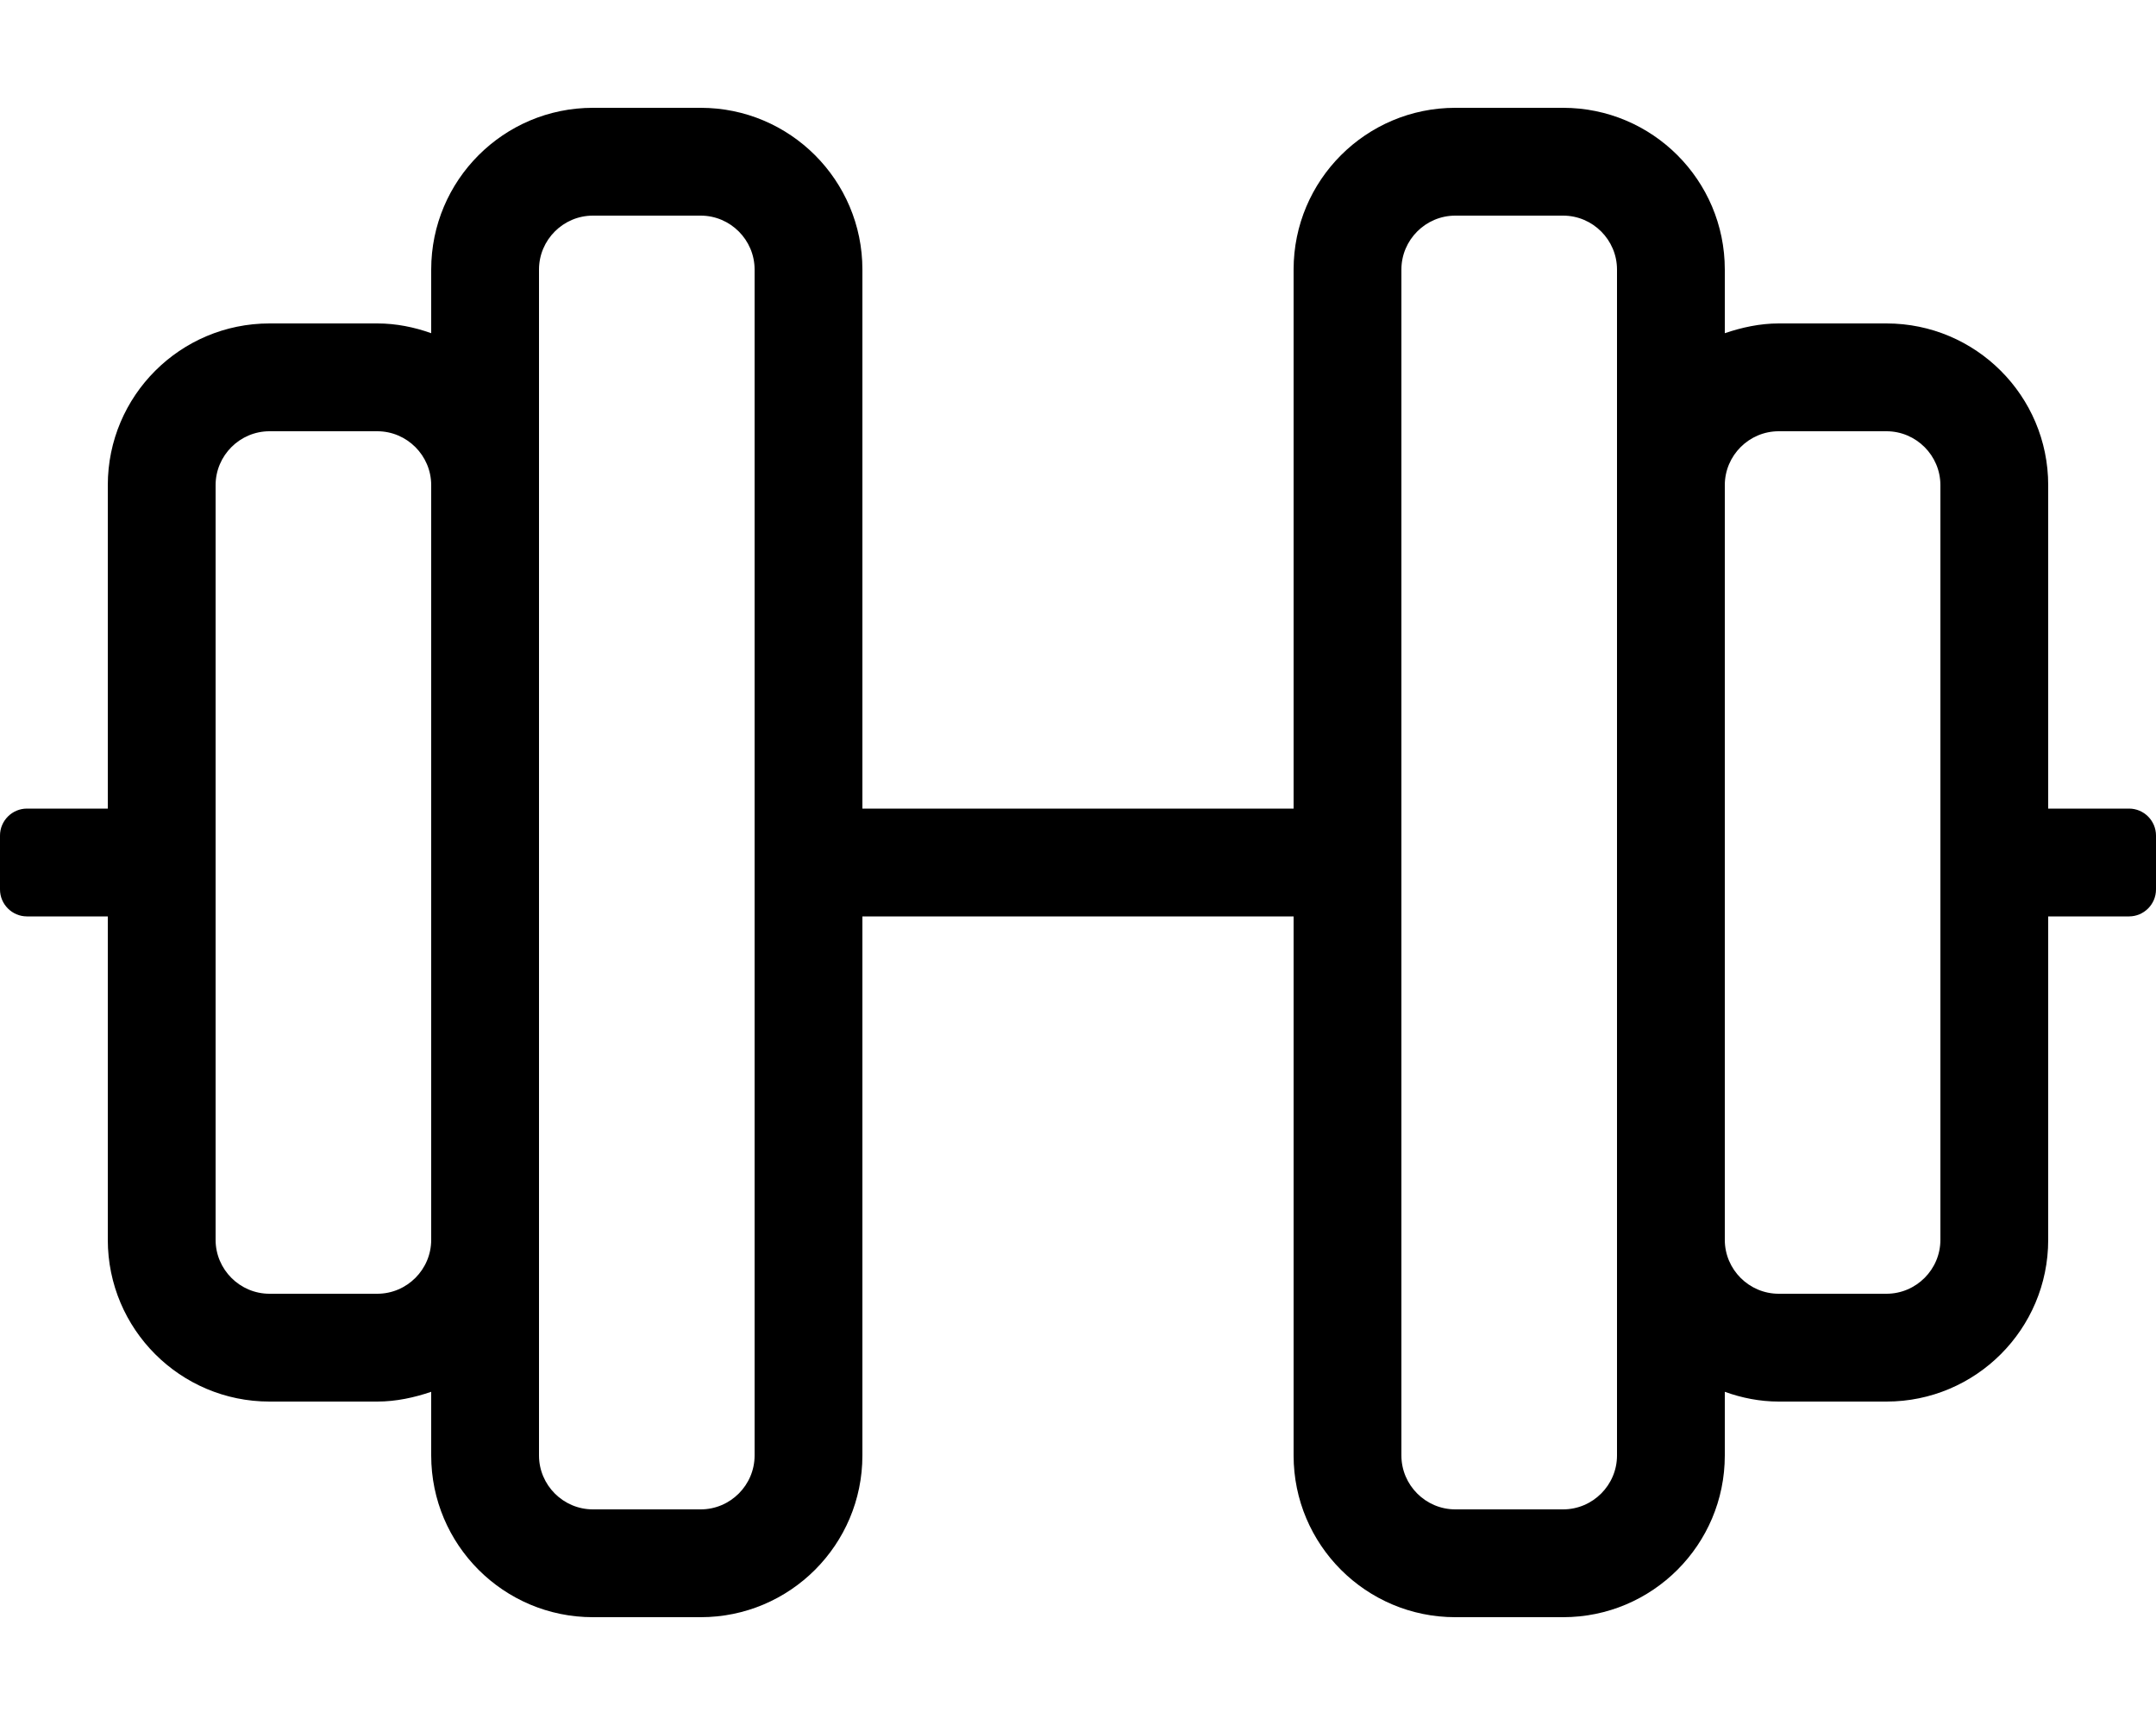 <!-- Generated by IcoMoon.io -->
<svg version="1.1" xmlns="http://www.w3.org/2000/svg" width="40" height="32" viewBox="0 0 40 32">
<title>dumbbell</title>
<path d="M39.5 15h-1.5v-6c0-1.656-1.344-3-3-3h-2c-0.35 0-0.688 0.075-1 0.181v-1.181c0-1.656-1.344-3-3-3h-2c-1.656 0-3 1.344-3 3v10h-8v-10c0-1.656-1.344-3-3-3h-2c-1.656 0-3 1.344-3 3v1.181c-0.313-0.112-0.65-0.181-1-0.181h-2c-1.656 0-3 1.344-3 3v6h-1.5c-0.275 0-0.5 0.225-0.5 0.5v1c0 0.275 0.225 0.5 0.5 0.5h1.5v6c0 1.656 1.344 3 3 3h2c0.35 0 0.688-0.075 1-0.181v1.181c0 1.656 1.344 3 3 3h2c1.656 0 3-1.344 3-3v-10h8v10c0 1.656 1.344 3 3 3h2c1.656 0 3-1.344 3-3v-1.181c0.313 0.113 0.65 0.181 1 0.181h2c1.656 0 3-1.344 3-3v-6h1.5c0.275 0 0.5-0.225 0.5-0.5v-1c0-0.275-0.225-0.5-0.5-0.5zM7 24h-2c-0.55 0-1-0.45-1-1v-14c0-0.55 0.45-1 1-1h2c0.55 0 1 0.45 1 1v14c0 0.55-0.45 1-1 1zM14 27c0 0.55-0.45 1-1 1h-2c-0.55 0-1-0.45-1-1v-22c0-0.55 0.45-1 1-1h2c0.55 0 1 0.45 1 1v22zM30 27c0 0.55-0.45 1-1 1h-2c-0.55 0-1-0.45-1-1v-22c0-0.55 0.45-1 1-1h2c0.55 0 1 0.45 1 1v22zM36 23c0 0.55-0.45 1-1 1h-2c-0.55 0-1-0.45-1-1v-14c0-0.55 0.45-1 1-1h2c0.55 0 1 0.45 1 1v14z"></path>
</svg>

